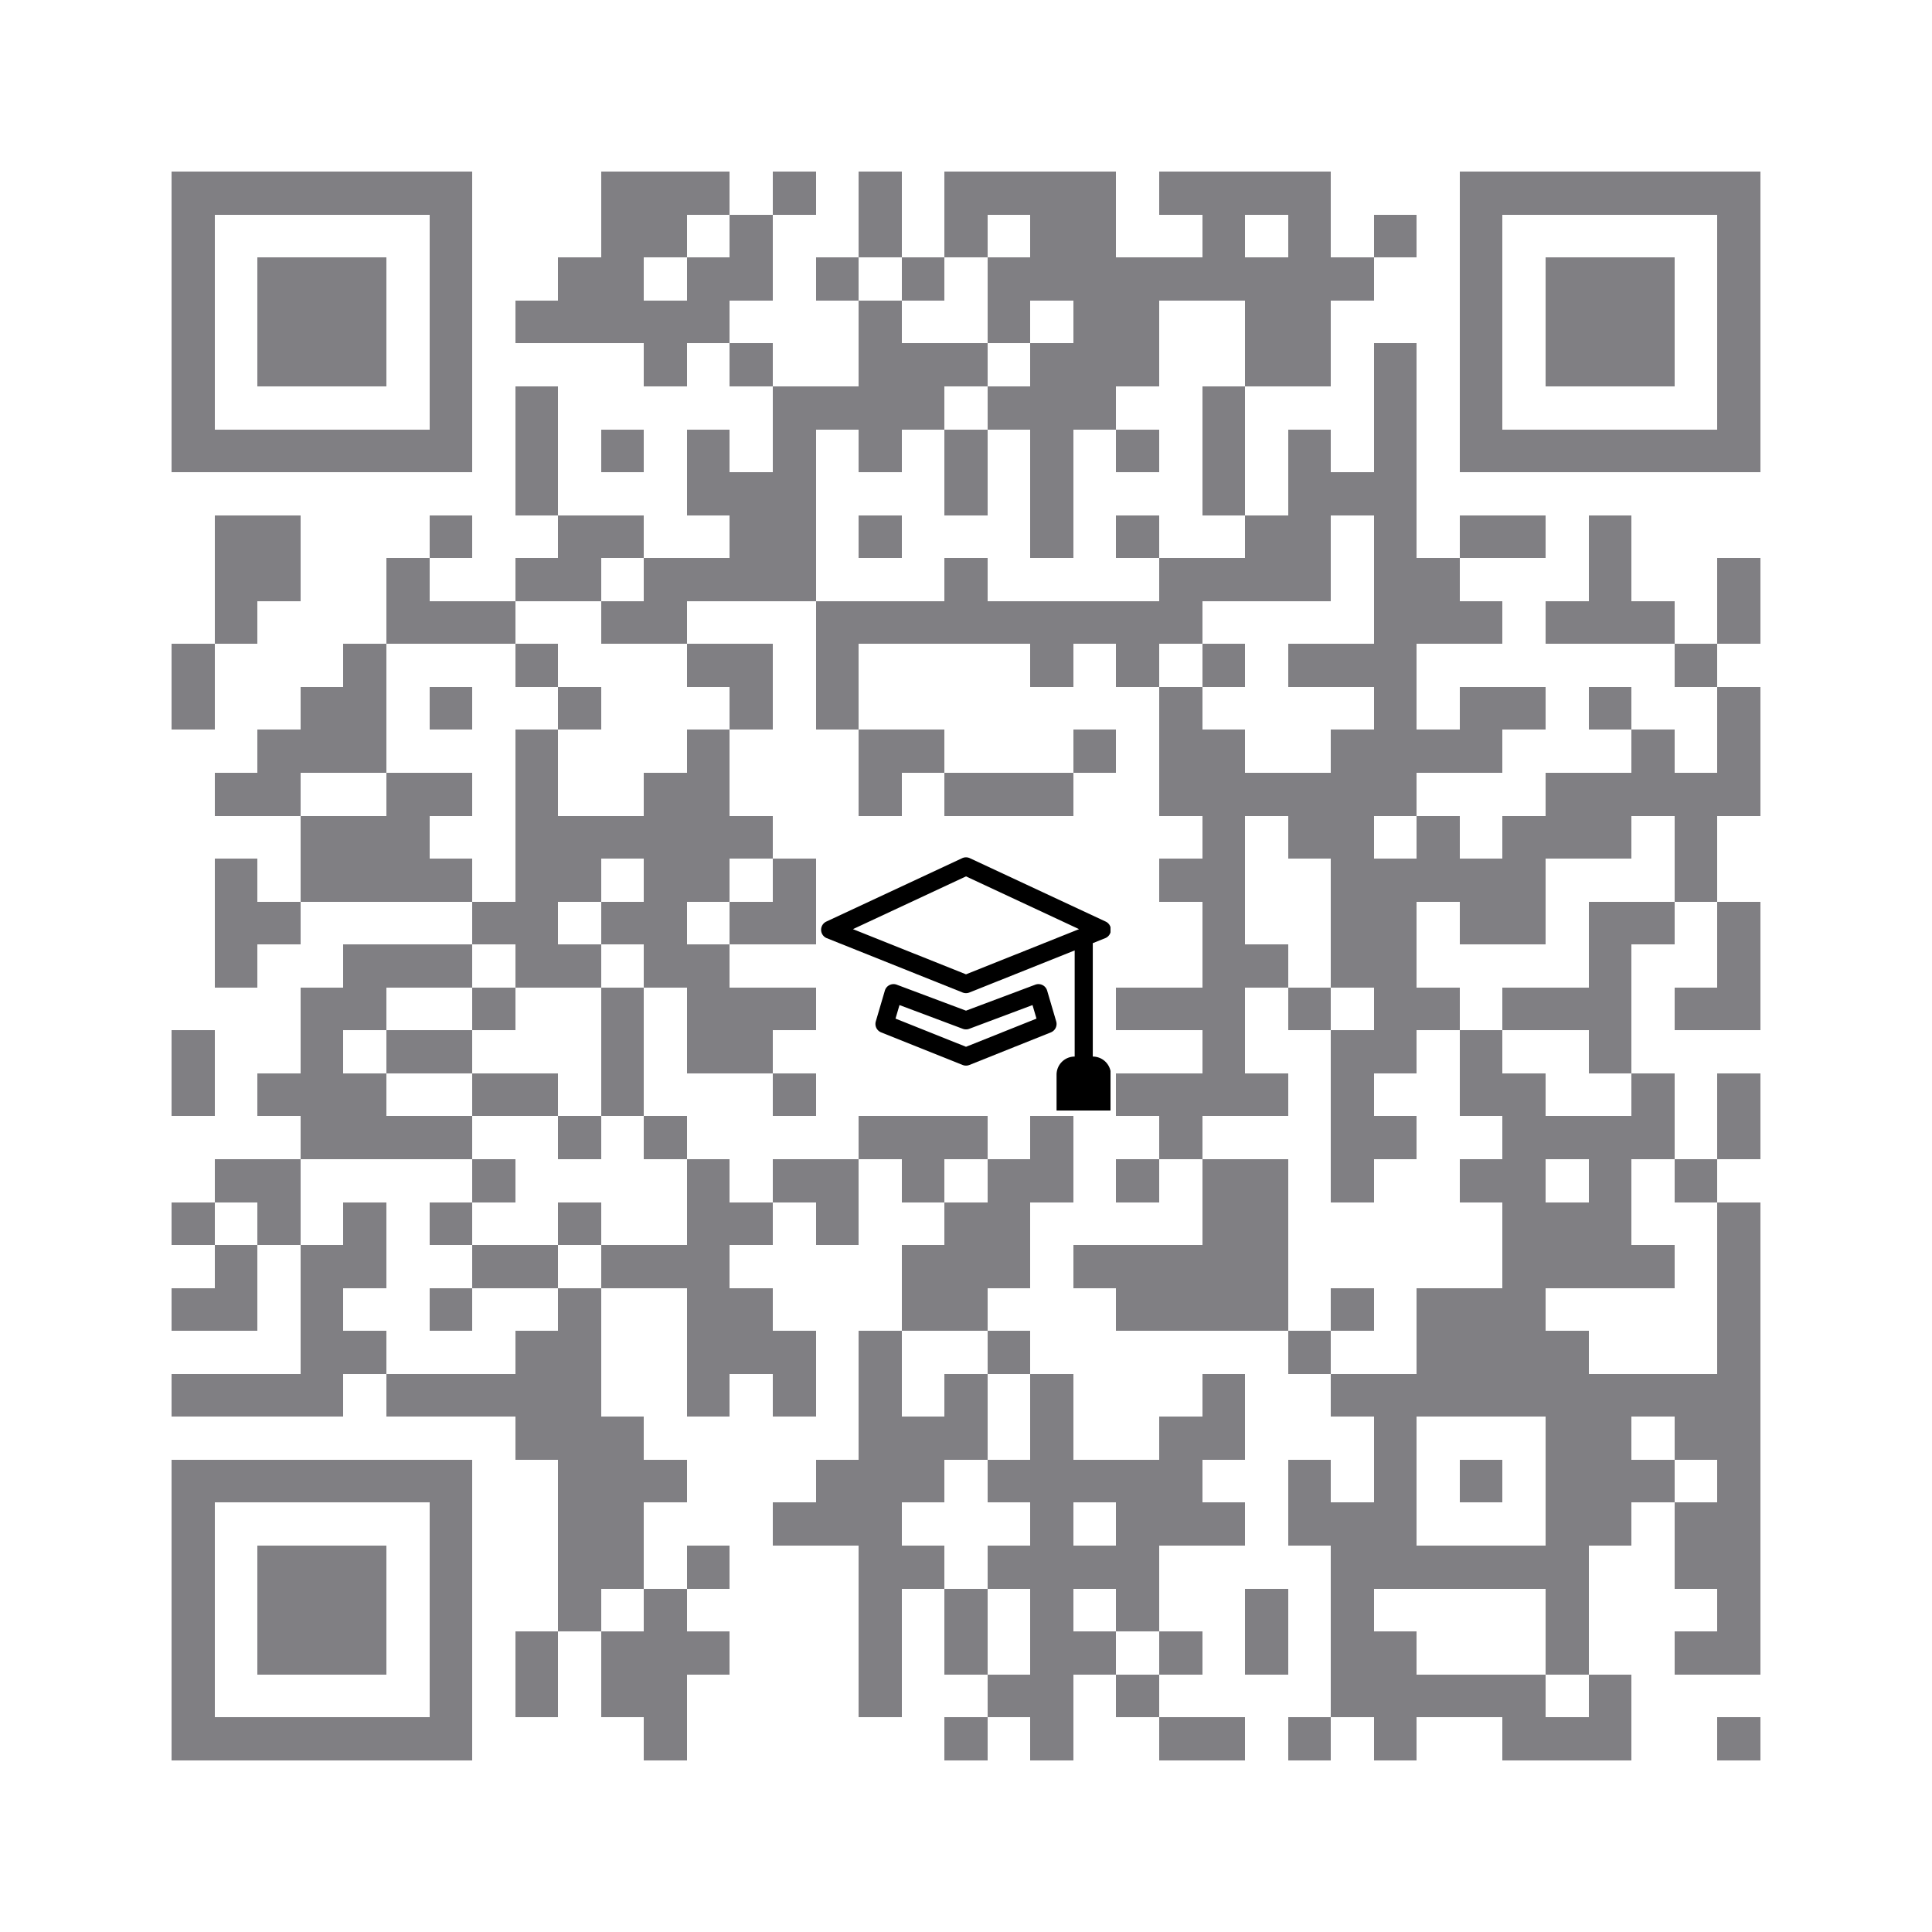 <svg version="1.1" baseProfile="full" shape-rendering="crispEdges" width="900" height="900" xmlns="http://www.w3.org/2000/svg" xmlns:xlink="http://www.w3.org/1999/xlink"><rect x="0" y="0" width="900" height="900" fill="#FFFFFF" />
<rect x="80" y="80" width="140" height="20" fill="#807F83" />
<rect x="280" y="80" width="60" height="20" fill="#807F83" />
<rect x="360" y="80" width="20" height="20" fill="#807F83" />
<rect x="400" y="80" width="20" height="40" fill="#807F83" />
<rect x="440" y="80" width="80" height="20" fill="#807F83" />
<rect x="540" y="80" width="80" height="20" fill="#807F83" />
<rect x="680" y="80" width="140" height="20" fill="#807F83" />
<rect x="80" y="100" width="20" height="100" fill="#807F83" />
<rect x="200" y="100" width="20" height="100" fill="#807F83" />
<rect x="280" y="100" width="40" height="20" fill="#807F83" />
<rect x="340" y="100" width="20" height="20" fill="#807F83" />
<rect x="440" y="100" width="20" height="20" fill="#807F83" />
<rect x="480" y="100" width="40" height="20" fill="#807F83" />
<rect x="560" y="100" width="20" height="20" fill="#807F83" />
<rect x="600" y="100" width="20" height="20" fill="#807F83" />
<rect x="640" y="100" width="20" height="20" fill="#807F83" />
<rect x="680" y="100" width="20" height="100" fill="#807F83" />
<rect x="800" y="100" width="20" height="100" fill="#807F83" />
<rect x="120" y="120" width="60" height="60" fill="#807F83" />
<rect x="260" y="120" width="40" height="20" fill="#807F83" />
<rect x="320" y="120" width="40" height="20" fill="#807F83" />
<rect x="380" y="120" width="20" height="20" fill="#807F83" />
<rect x="420" y="120" width="20" height="20" fill="#807F83" />
<rect x="460" y="120" width="180" height="20" fill="#807F83" />
<rect x="720" y="120" width="60" height="60" fill="#807F83" />
<rect x="240" y="140" width="100" height="20" fill="#807F83" />
<rect x="400" y="140" width="20" height="20" fill="#807F83" />
<rect x="460" y="140" width="20" height="20" fill="#807F83" />
<rect x="500" y="140" width="40" height="20" fill="#807F83" />
<rect x="580" y="140" width="40" height="40" fill="#807F83" />
<rect x="300" y="160" width="20" height="20" fill="#807F83" />
<rect x="340" y="160" width="20" height="20" fill="#807F83" />
<rect x="400" y="160" width="60" height="20" fill="#807F83" />
<rect x="480" y="160" width="60" height="20" fill="#807F83" />
<rect x="640" y="160" width="20" height="60" fill="#807F83" />
<rect x="240" y="180" width="20" height="60" fill="#807F83" />
<rect x="360" y="180" width="80" height="20" fill="#807F83" />
<rect x="460" y="180" width="60" height="20" fill="#807F83" />
<rect x="560" y="180" width="20" height="60" fill="#807F83" />
<rect x="80" y="200" width="140" height="20" fill="#807F83" />
<rect x="280" y="200" width="20" height="20" fill="#807F83" />
<rect x="320" y="200" width="20" height="20" fill="#807F83" />
<rect x="360" y="200" width="20" height="20" fill="#807F83" />
<rect x="400" y="200" width="20" height="20" fill="#807F83" />
<rect x="440" y="200" width="20" height="40" fill="#807F83" />
<rect x="480" y="200" width="20" height="60" fill="#807F83" />
<rect x="520" y="200" width="20" height="20" fill="#807F83" />
<rect x="600" y="200" width="20" height="20" fill="#807F83" />
<rect x="680" y="200" width="140" height="20" fill="#807F83" />
<rect x="320" y="220" width="60" height="20" fill="#807F83" />
<rect x="600" y="220" width="60" height="20" fill="#807F83" />
<rect x="100" y="240" width="40" height="40" fill="#807F83" />
<rect x="200" y="240" width="20" height="20" fill="#807F83" />
<rect x="260" y="240" width="40" height="20" fill="#807F83" />
<rect x="340" y="240" width="40" height="20" fill="#807F83" />
<rect x="400" y="240" width="20" height="20" fill="#807F83" />
<rect x="520" y="240" width="20" height="20" fill="#807F83" />
<rect x="580" y="240" width="40" height="20" fill="#807F83" />
<rect x="640" y="240" width="20" height="20" fill="#807F83" />
<rect x="680" y="240" width="40" height="20" fill="#807F83" />
<rect x="740" y="240" width="20" height="40" fill="#807F83" />
<rect x="180" y="260" width="20" height="20" fill="#807F83" />
<rect x="240" y="260" width="40" height="20" fill="#807F83" />
<rect x="300" y="260" width="80" height="20" fill="#807F83" />
<rect x="440" y="260" width="20" height="20" fill="#807F83" />
<rect x="540" y="260" width="80" height="20" fill="#807F83" />
<rect x="640" y="260" width="40" height="20" fill="#807F83" />
<rect x="800" y="260" width="20" height="40" fill="#807F83" />
<rect x="100" y="280" width="20" height="20" fill="#807F83" />
<rect x="180" y="280" width="60" height="20" fill="#807F83" />
<rect x="280" y="280" width="40" height="20" fill="#807F83" />
<rect x="380" y="280" width="180" height="20" fill="#807F83" />
<rect x="640" y="280" width="60" height="20" fill="#807F83" />
<rect x="720" y="280" width="60" height="20" fill="#807F83" />
<rect x="80" y="300" width="20" height="40" fill="#807F83" />
<rect x="160" y="300" width="20" height="20" fill="#807F83" />
<rect x="240" y="300" width="20" height="20" fill="#807F83" />
<rect x="320" y="300" width="40" height="20" fill="#807F83" />
<rect x="380" y="300" width="20" height="40" fill="#807F83" />
<rect x="480" y="300" width="20" height="20" fill="#807F83" />
<rect x="520" y="300" width="20" height="20" fill="#807F83" />
<rect x="560" y="300" width="20" height="20" fill="#807F83" />
<rect x="600" y="300" width="60" height="20" fill="#807F83" />
<rect x="780" y="300" width="20" height="20" fill="#807F83" />
<rect x="140" y="320" width="40" height="20" fill="#807F83" />
<rect x="200" y="320" width="20" height="20" fill="#807F83" />
<rect x="260" y="320" width="20" height="20" fill="#807F83" />
<rect x="340" y="320" width="20" height="20" fill="#807F83" />
<rect x="540" y="320" width="20" height="20" fill="#807F83" />
<rect x="640" y="320" width="20" height="20" fill="#807F83" />
<rect x="680" y="320" width="40" height="20" fill="#807F83" />
<rect x="740" y="320" width="20" height="20" fill="#807F83" />
<rect x="800" y="320" width="20" height="40" fill="#807F83" />
<rect x="120" y="340" width="60" height="20" fill="#807F83" />
<rect x="240" y="340" width="20" height="40" fill="#807F83" />
<rect x="320" y="340" width="20" height="20" fill="#807F83" />
<rect x="400" y="340" width="40" height="20" fill="#807F83" />
<rect x="500" y="340" width="20" height="20" fill="#807F83" />
<rect x="540" y="340" width="40" height="20" fill="#807F83" />
<rect x="620" y="340" width="80" height="20" fill="#807F83" />
<rect x="760" y="340" width="20" height="20" fill="#807F83" />
<rect x="100" y="360" width="40" height="20" fill="#807F83" />
<rect x="180" y="360" width="40" height="20" fill="#807F83" />
<rect x="300" y="360" width="40" height="20" fill="#807F83" />
<rect x="400" y="360" width="20" height="20" fill="#807F83" />
<rect x="440" y="360" width="60" height="20" fill="#807F83" />
<rect x="540" y="360" width="120" height="20" fill="#807F83" />
<rect x="720" y="360" width="100" height="20" fill="#807F83" />
<rect x="140" y="380" width="60" height="20" fill="#807F83" />
<rect x="240" y="380" width="120" height="20" fill="#807F83" />
<rect x="560" y="380" width="20" height="20" fill="#807F83" />
<rect x="600" y="380" width="40" height="20" fill="#807F83" />
<rect x="660" y="380" width="20" height="20" fill="#807F83" />
<rect x="700" y="380" width="60" height="20" fill="#807F83" />
<rect x="780" y="380" width="20" height="40" fill="#807F83" />
<rect x="100" y="400" width="20" height="20" fill="#807F83" />
<rect x="140" y="400" width="80" height="20" fill="#807F83" />
<rect x="240" y="400" width="40" height="20" fill="#807F83" />
<rect x="300" y="400" width="40" height="20" fill="#807F83" />
<rect x="360" y="400" width="20" height="20" fill="#807F83" />
<rect x="540" y="400" width="40" height="20" fill="#807F83" />
<rect x="620" y="400" width="100" height="20" fill="#807F83" />
<rect x="100" y="420" width="40" height="20" fill="#807F83" />
<rect x="220" y="420" width="40" height="20" fill="#807F83" />
<rect x="280" y="420" width="40" height="20" fill="#807F83" />
<rect x="340" y="420" width="40" height="20" fill="#807F83" />
<rect x="560" y="420" width="20" height="20" fill="#807F83" />
<rect x="620" y="420" width="40" height="40" fill="#807F83" />
<rect x="680" y="420" width="40" height="20" fill="#807F83" />
<rect x="740" y="420" width="40" height="20" fill="#807F83" />
<rect x="800" y="420" width="20" height="40" fill="#807F83" />
<rect x="100" y="440" width="20" height="20" fill="#807F83" />
<rect x="160" y="440" width="60" height="20" fill="#807F83" />
<rect x="240" y="440" width="40" height="20" fill="#807F83" />
<rect x="300" y="440" width="40" height="20" fill="#807F83" />
<rect x="560" y="440" width="40" height="20" fill="#807F83" />
<rect x="740" y="440" width="20" height="20" fill="#807F83" />
<rect x="140" y="460" width="40" height="20" fill="#807F83" />
<rect x="220" y="460" width="20" height="20" fill="#807F83" />
<rect x="280" y="460" width="20" height="60" fill="#807F83" />
<rect x="320" y="460" width="60" height="20" fill="#807F83" />
<rect x="520" y="460" width="60" height="20" fill="#807F83" />
<rect x="600" y="460" width="20" height="20" fill="#807F83" />
<rect x="640" y="460" width="40" height="20" fill="#807F83" />
<rect x="700" y="460" width="60" height="20" fill="#807F83" />
<rect x="780" y="460" width="40" height="20" fill="#807F83" />
<rect x="80" y="480" width="20" height="40" fill="#807F83" />
<rect x="140" y="480" width="20" height="20" fill="#807F83" />
<rect x="180" y="480" width="40" height="20" fill="#807F83" />
<rect x="320" y="480" width="40" height="20" fill="#807F83" />
<rect x="560" y="480" width="20" height="20" fill="#807F83" />
<rect x="620" y="480" width="40" height="20" fill="#807F83" />
<rect x="680" y="480" width="20" height="20" fill="#807F83" />
<rect x="740" y="480" width="20" height="20" fill="#807F83" />
<rect x="120" y="500" width="60" height="20" fill="#807F83" />
<rect x="220" y="500" width="40" height="20" fill="#807F83" />
<rect x="360" y="500" width="20" height="20" fill="#807F83" />
<rect x="520" y="500" width="80" height="20" fill="#807F83" />
<rect x="620" y="500" width="20" height="20" fill="#807F83" />
<rect x="680" y="500" width="40" height="20" fill="#807F83" />
<rect x="760" y="500" width="20" height="20" fill="#807F83" />
<rect x="800" y="500" width="20" height="40" fill="#807F83" />
<rect x="140" y="520" width="80" height="20" fill="#807F83" />
<rect x="260" y="520" width="20" height="20" fill="#807F83" />
<rect x="300" y="520" width="20" height="20" fill="#807F83" />
<rect x="400" y="520" width="60" height="20" fill="#807F83" />
<rect x="480" y="520" width="20" height="20" fill="#807F83" />
<rect x="540" y="520" width="20" height="20" fill="#807F83" />
<rect x="620" y="520" width="40" height="20" fill="#807F83" />
<rect x="700" y="520" width="80" height="20" fill="#807F83" />
<rect x="100" y="540" width="40" height="20" fill="#807F83" />
<rect x="220" y="540" width="20" height="20" fill="#807F83" />
<rect x="320" y="540" width="20" height="20" fill="#807F83" />
<rect x="360" y="540" width="40" height="20" fill="#807F83" />
<rect x="420" y="540" width="20" height="20" fill="#807F83" />
<rect x="460" y="540" width="40" height="20" fill="#807F83" />
<rect x="520" y="540" width="20" height="20" fill="#807F83" />
<rect x="560" y="540" width="40" height="40" fill="#807F83" />
<rect x="620" y="540" width="20" height="20" fill="#807F83" />
<rect x="680" y="540" width="40" height="20" fill="#807F83" />
<rect x="740" y="540" width="20" height="20" fill="#807F83" />
<rect x="780" y="540" width="20" height="20" fill="#807F83" />
<rect x="80" y="560" width="20" height="20" fill="#807F83" />
<rect x="120" y="560" width="20" height="20" fill="#807F83" />
<rect x="160" y="560" width="20" height="20" fill="#807F83" />
<rect x="200" y="560" width="20" height="20" fill="#807F83" />
<rect x="260" y="560" width="20" height="20" fill="#807F83" />
<rect x="320" y="560" width="40" height="20" fill="#807F83" />
<rect x="380" y="560" width="20" height="20" fill="#807F83" />
<rect x="440" y="560" width="40" height="20" fill="#807F83" />
<rect x="700" y="560" width="60" height="20" fill="#807F83" />
<rect x="800" y="560" width="20" height="80" fill="#807F83" />
<rect x="100" y="580" width="20" height="20" fill="#807F83" />
<rect x="140" y="580" width="40" height="20" fill="#807F83" />
<rect x="220" y="580" width="40" height="20" fill="#807F83" />
<rect x="280" y="580" width="60" height="20" fill="#807F83" />
<rect x="420" y="580" width="60" height="20" fill="#807F83" />
<rect x="500" y="580" width="100" height="20" fill="#807F83" />
<rect x="700" y="580" width="80" height="20" fill="#807F83" />
<rect x="80" y="600" width="40" height="20" fill="#807F83" />
<rect x="140" y="600" width="20" height="20" fill="#807F83" />
<rect x="200" y="600" width="20" height="20" fill="#807F83" />
<rect x="260" y="600" width="20" height="20" fill="#807F83" />
<rect x="320" y="600" width="40" height="20" fill="#807F83" />
<rect x="420" y="600" width="40" height="20" fill="#807F83" />
<rect x="520" y="600" width="80" height="20" fill="#807F83" />
<rect x="620" y="600" width="20" height="20" fill="#807F83" />
<rect x="660" y="600" width="60" height="20" fill="#807F83" />
<rect x="140" y="620" width="40" height="20" fill="#807F83" />
<rect x="240" y="620" width="40" height="20" fill="#807F83" />
<rect x="320" y="620" width="60" height="20" fill="#807F83" />
<rect x="400" y="620" width="20" height="40" fill="#807F83" />
<rect x="460" y="620" width="20" height="20" fill="#807F83" />
<rect x="600" y="620" width="20" height="20" fill="#807F83" />
<rect x="660" y="620" width="80" height="20" fill="#807F83" />
<rect x="80" y="640" width="80" height="20" fill="#807F83" />
<rect x="180" y="640" width="100" height="20" fill="#807F83" />
<rect x="320" y="640" width="20" height="20" fill="#807F83" />
<rect x="360" y="640" width="20" height="20" fill="#807F83" />
<rect x="440" y="640" width="20" height="20" fill="#807F83" />
<rect x="480" y="640" width="20" height="40" fill="#807F83" />
<rect x="560" y="640" width="20" height="20" fill="#807F83" />
<rect x="620" y="640" width="200" height="20" fill="#807F83" />
<rect x="240" y="660" width="60" height="20" fill="#807F83" />
<rect x="400" y="660" width="60" height="20" fill="#807F83" />
<rect x="540" y="660" width="40" height="20" fill="#807F83" />
<rect x="640" y="660" width="20" height="40" fill="#807F83" />
<rect x="720" y="660" width="40" height="20" fill="#807F83" />
<rect x="780" y="660" width="40" height="20" fill="#807F83" />
<rect x="80" y="680" width="140" height="20" fill="#807F83" />
<rect x="260" y="680" width="60" height="20" fill="#807F83" />
<rect x="380" y="680" width="60" height="20" fill="#807F83" />
<rect x="460" y="680" width="100" height="20" fill="#807F83" />
<rect x="600" y="680" width="20" height="20" fill="#807F83" />
<rect x="680" y="680" width="20" height="20" fill="#807F83" />
<rect x="720" y="680" width="60" height="20" fill="#807F83" />
<rect x="800" y="680" width="20" height="20" fill="#807F83" />
<rect x="80" y="700" width="20" height="100" fill="#807F83" />
<rect x="200" y="700" width="20" height="100" fill="#807F83" />
<rect x="260" y="700" width="40" height="40" fill="#807F83" />
<rect x="360" y="700" width="60" height="20" fill="#807F83" />
<rect x="480" y="700" width="20" height="20" fill="#807F83" />
<rect x="520" y="700" width="60" height="20" fill="#807F83" />
<rect x="600" y="700" width="60" height="20" fill="#807F83" />
<rect x="720" y="700" width="40" height="20" fill="#807F83" />
<rect x="780" y="700" width="40" height="40" fill="#807F83" />
<rect x="120" y="720" width="60" height="60" fill="#807F83" />
<rect x="320" y="720" width="20" height="20" fill="#807F83" />
<rect x="400" y="720" width="40" height="20" fill="#807F83" />
<rect x="460" y="720" width="80" height="20" fill="#807F83" />
<rect x="620" y="720" width="120" height="20" fill="#807F83" />
<rect x="260" y="740" width="20" height="20" fill="#807F83" />
<rect x="300" y="740" width="20" height="20" fill="#807F83" />
<rect x="400" y="740" width="20" height="60" fill="#807F83" />
<rect x="440" y="740" width="20" height="40" fill="#807F83" />
<rect x="480" y="740" width="20" height="20" fill="#807F83" />
<rect x="520" y="740" width="20" height="20" fill="#807F83" />
<rect x="580" y="740" width="20" height="40" fill="#807F83" />
<rect x="620" y="740" width="20" height="20" fill="#807F83" />
<rect x="720" y="740" width="20" height="40" fill="#807F83" />
<rect x="800" y="740" width="20" height="20" fill="#807F83" />
<rect x="240" y="760" width="20" height="40" fill="#807F83" />
<rect x="280" y="760" width="60" height="20" fill="#807F83" />
<rect x="480" y="760" width="40" height="20" fill="#807F83" />
<rect x="540" y="760" width="20" height="20" fill="#807F83" />
<rect x="620" y="760" width="40" height="20" fill="#807F83" />
<rect x="780" y="760" width="40" height="20" fill="#807F83" />
<rect x="280" y="780" width="40" height="20" fill="#807F83" />
<rect x="460" y="780" width="40" height="20" fill="#807F83" />
<rect x="520" y="780" width="20" height="20" fill="#807F83" />
<rect x="620" y="780" width="100" height="20" fill="#807F83" />
<rect x="740" y="780" width="20" height="20" fill="#807F83" />
<rect x="80" y="800" width="140" height="20" fill="#807F83" />
<rect x="300" y="800" width="20" height="20" fill="#807F83" />
<rect x="440" y="800" width="20" height="20" fill="#807F83" />
<rect x="480" y="800" width="20" height="20" fill="#807F83" />
<rect x="540" y="800" width="40" height="20" fill="#807F83" />
<rect x="600" y="800" width="20" height="20" fill="#807F83" />
<rect x="640" y="800" width="20" height="20" fill="#807F83" />
<rect x="700" y="800" width="60" height="20" fill="#807F83" />
<rect x="800" y="800" width="20" height="20" fill="#807F83" />
<svg xmlns="http://www.w3.org/2000/svg" width="135" height="135" fill="currentColor" class="bi bi-mortarboard" viewBox="0 0 16 16" x="382.5" y="382.5" shape-rendering="geometricPrecision"><path d="M8.211 2.047a.5.5 0 0 0-.422 0l-7.5 3.5a.5.5 0 0 0 .025.917l7.5 3a.5.5 0 0 0 .372 0L14 7.14V13a1 1 0 0 0-1 1v2h3v-2a1 1 0 0 0-1-1V6.739l.686-.275a.5.5 0 0 0 .025-.917l-7.5-3.5ZM8 8.46 1.758 5.965 8 3.052l6.242 2.913L8 8.46Z" /><path d="M4.176 9.032a.5.5 0 0 0-.656.327l-.5 1.7a.5.5 0 0 0 .294.605l4.5 1.8a.5.5 0 0 0 .372 0l4.5-1.8a.5.5 0 0 0 .294-.605l-.5-1.7a.5.5 0 0 0-.656-.327L8 10.466 4.176 9.032Zm-.068 1.873.22-.748 3.496 1.311a.5.5 0 0 0 .352 0l3.496-1.311.22.748L8 12.46l-3.892-1.556Z" /></svg>
</svg>